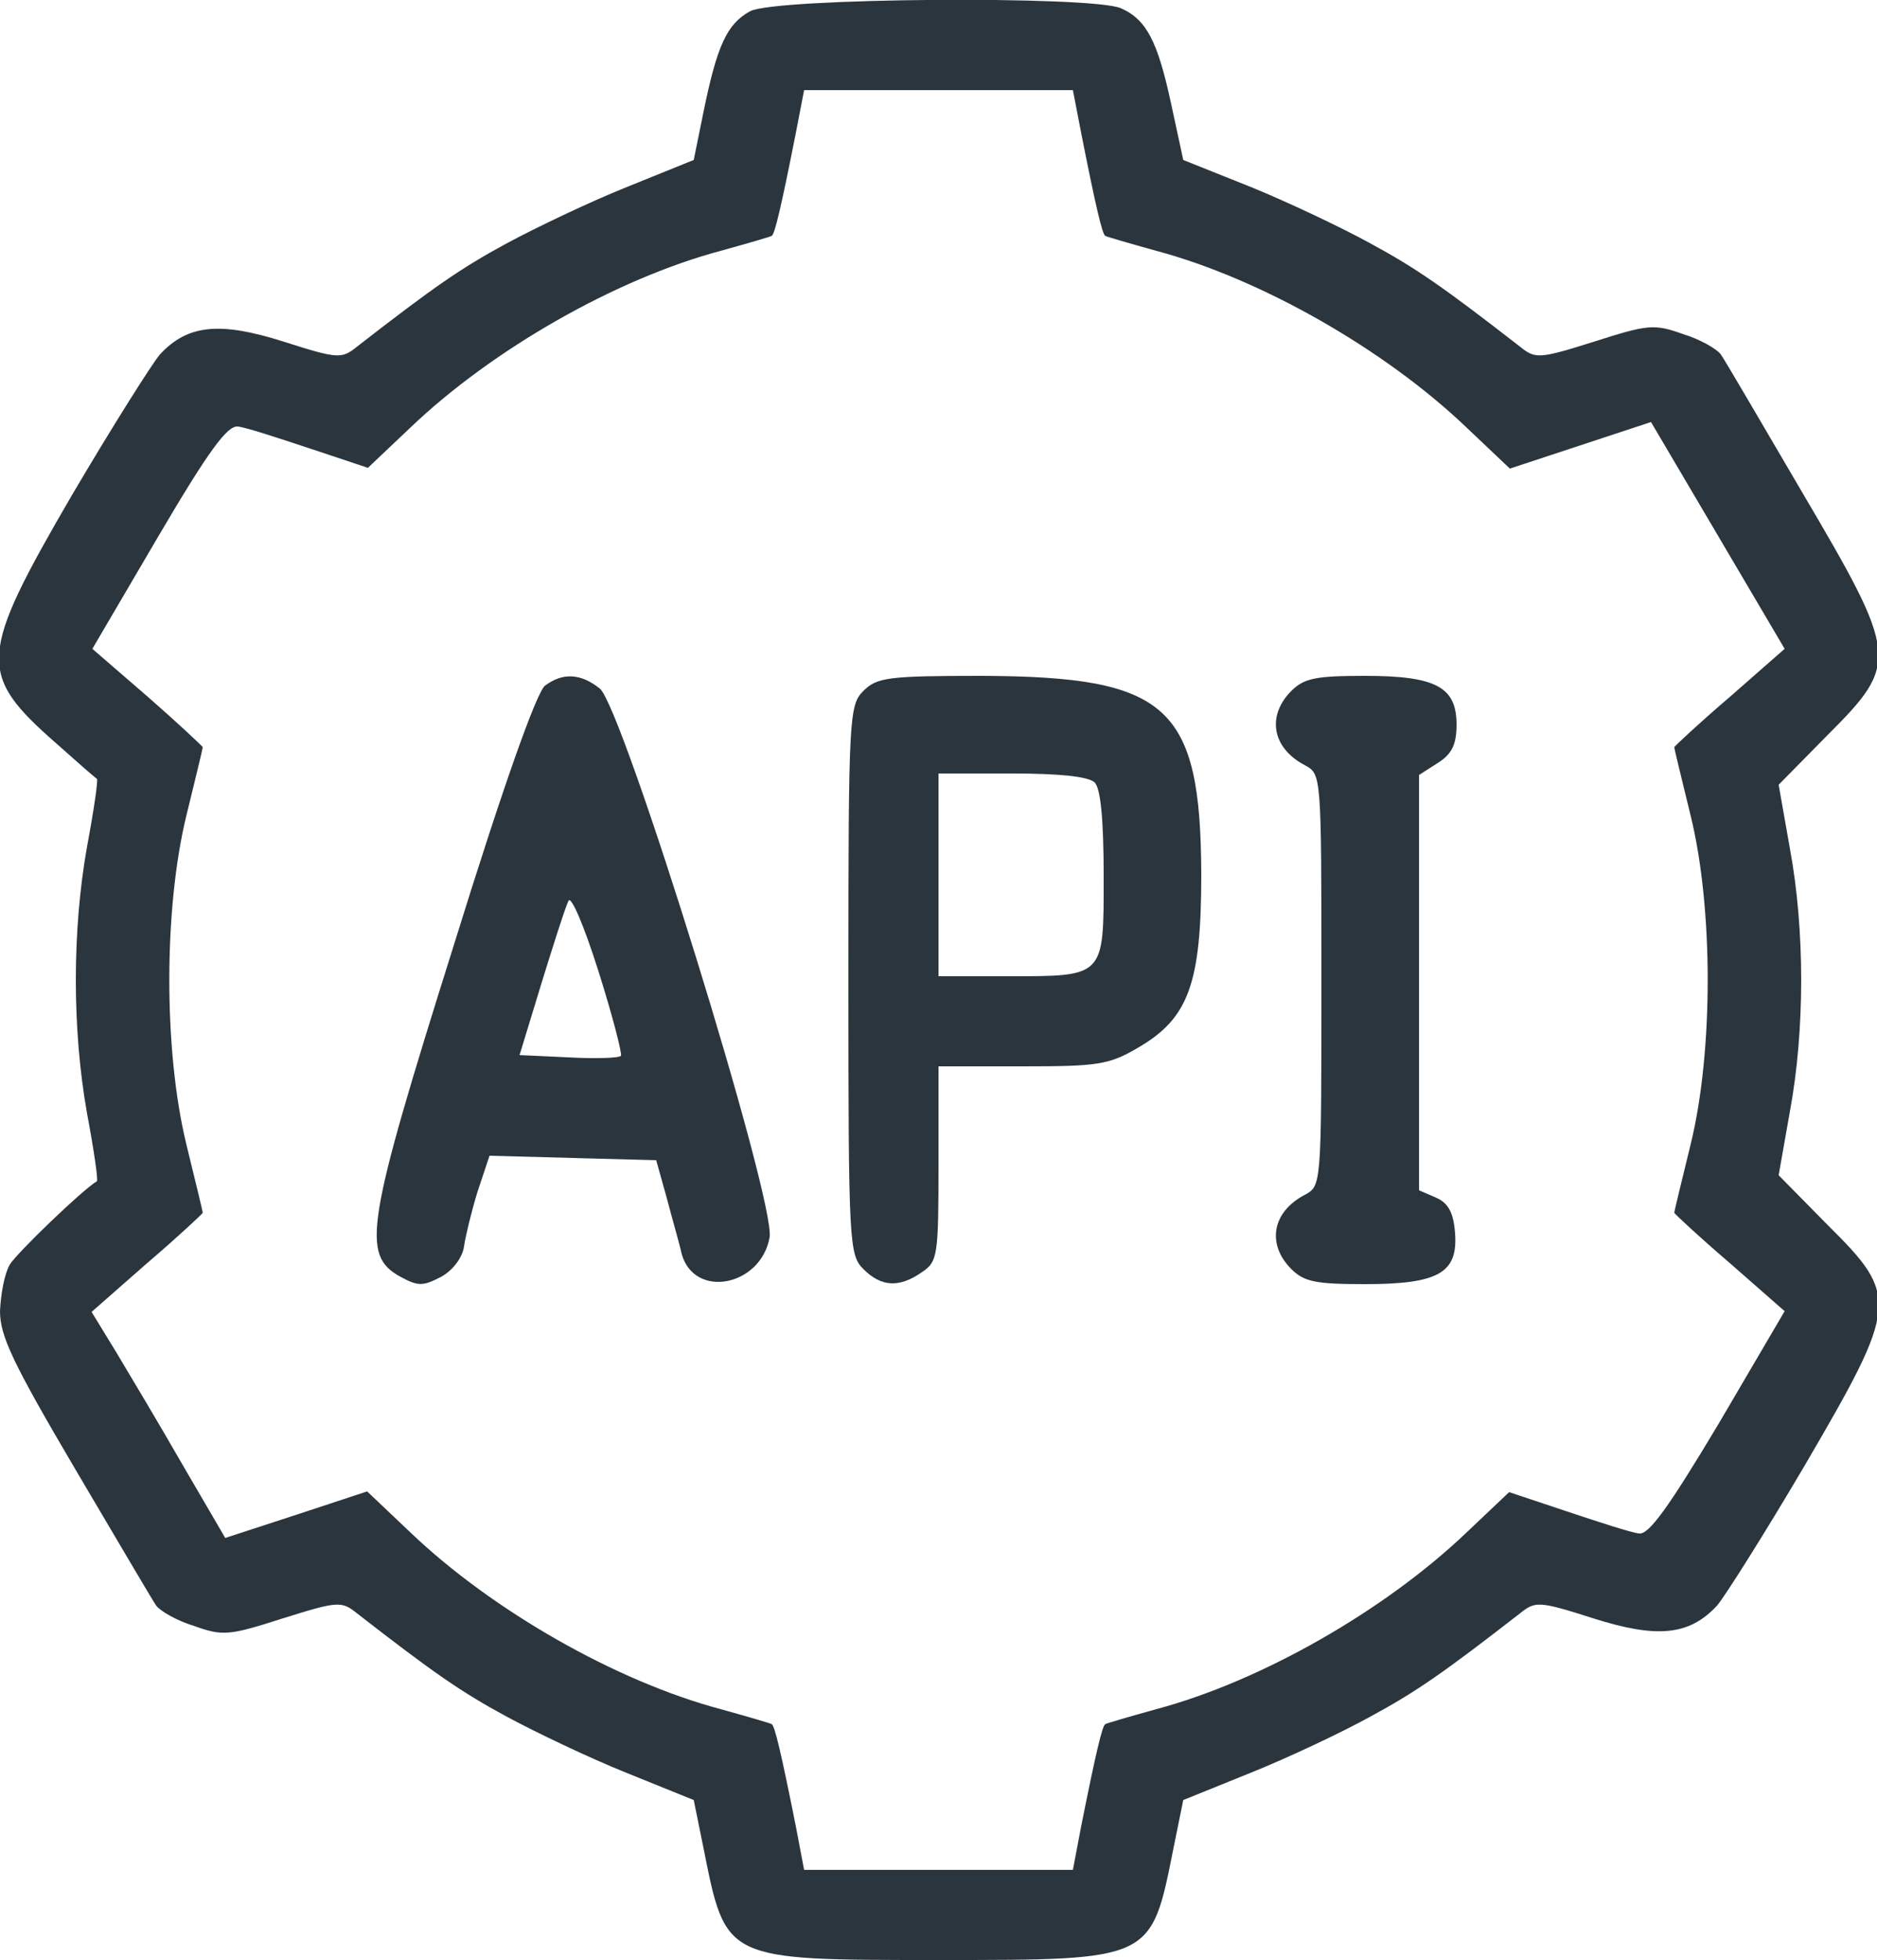 <svg height="261pt" preserveAspectRatio="xMidYMid meet" viewBox="0 0 250 261" width="250pt" xmlns="http://www.w3.org/2000/svg" class="ico-primary ico _link"><g fill="#2b353d" transform="matrix(.1 0 0 -.1 0 261)"><path d="m999 2595c-31-17-44-46-62-134l-13-64-89-36c-50-20-121-54-160-75-61-33-97-58-200-138-20-16-25-16-97 7-85 27-128 23-165-17-11-13-64-97-117-187-125-215-127-238-21-331 28-25 52-46 54-47s-4-42-13-90c-20-112-20-244 0-356 9-48 15-89 13-90-20-12-107-96-116-111-7-12-12-39-13-62 0-33 17-69 100-210 55-93 103-175 108-182s27-20 50-27c39-14 47-13 119 10 73 23 78 23 98 7 103-80 139-105 200-138 39-21 110-55 160-75l89-36 13-64c30-150 27-149 313-149s283-1 313 149l13 64 89 36c50 20 122 54 160 75 61 33 97 58 200 138 20 16 25 16 97-7 85-27 128-23 165 17 11 13 64 97 117 187 125 214 126 225 30 320l-65 66 15 85c20 108 20 242 0 350l-15 85 65 66c96 96 95 105-34 324-55 94-103 176-108 183s-27 20-50 27c-39 14-47 13-119-10-73-23-78-23-98-7-103 80-139 105-200 138-38 21-110 55-159 75l-90 36-16 74c-18 84-33 113-67 128-38 17-461 14-494-4zm441-162c20-101 28-134 32-137 1-1 32-10 68-20 139-37 304-131 413-235l58-55 94 31 94 31 89-151 89-151-73-64c-41-35-74-66-74-67 0-2 10-43 22-92 30-123 30-313 0-436-12-49-22-90-22-92 0-1 33-32 74-67l73-64-88-150c-67-112-93-148-106-146-10 1-53 15-95 29l-78 26-57-54c-109-104-274-198-413-235-36-10-67-19-68-20-4-3-12-36-32-136l-11-58h-179-179l-11 58c-20 100-28 133-32 136-1 1-32 10-68 20-139 37-304 131-413 235l-58 55-94-31-95-31-56 96c-31 54-71 121-89 151l-33 54 74 65c41 35 74 66 74 67 0 2-10 43-22 92-30 124-30 312 0 436 12 49 22 90 22 92 0 1-33 32-73 67l-74 64 88 150c67 114 92 148 106 146 10-1 53-15 95-29l78-26 57 54c109 104 274 198 413 235 36 10 67 19 68 20 4 3 12 36 32 137l11 57h179 179z"/><path d="m726 1697c-11-8-55-131-122-347-117-372-123-411-71-440 24-13 30-13 55 0 16 9 28 26 30 40s10 47 18 73l16 48 111-3 111-3 14-50c7-27 17-61 20-75 17-60 105-43 117 22 9 47-195 705-226 731-25 20-49 22-73 4zm101-493c-3-3-34-4-70-2l-65 3 29 95c16 52 32 102 36 110 3 9 20-30 40-93 19-60 32-111 30-113z"/><path d="m1150 1690c-19-19-20-33-20-385s1-366 20-385c24-24 48-25 78-4 21 14 22 22 22 145v129h112c100 0 115 2 154 25 67 39 84 85 84 231-1 224-44 263-292 264-125 0-140-2-158-20zm308-122c8-8 12-50 12-125 0-135 2-133-129-133h-91v135 135h98c63 0 102-4 110-12z"/><path d="m1720 1690c-33-33-26-76 18-99 22-12 22-12 22-286s0-274-22-286c-44-23-51-66-18-99 17-17 33-20 98-20 98 0 124 15 120 68-2 27-9 40-25 47l-23 10v276 277l25 16c19 12 25 25 25 51 0 50-27 65-122 65-65 0-81-3-98-20z"/></g></svg>